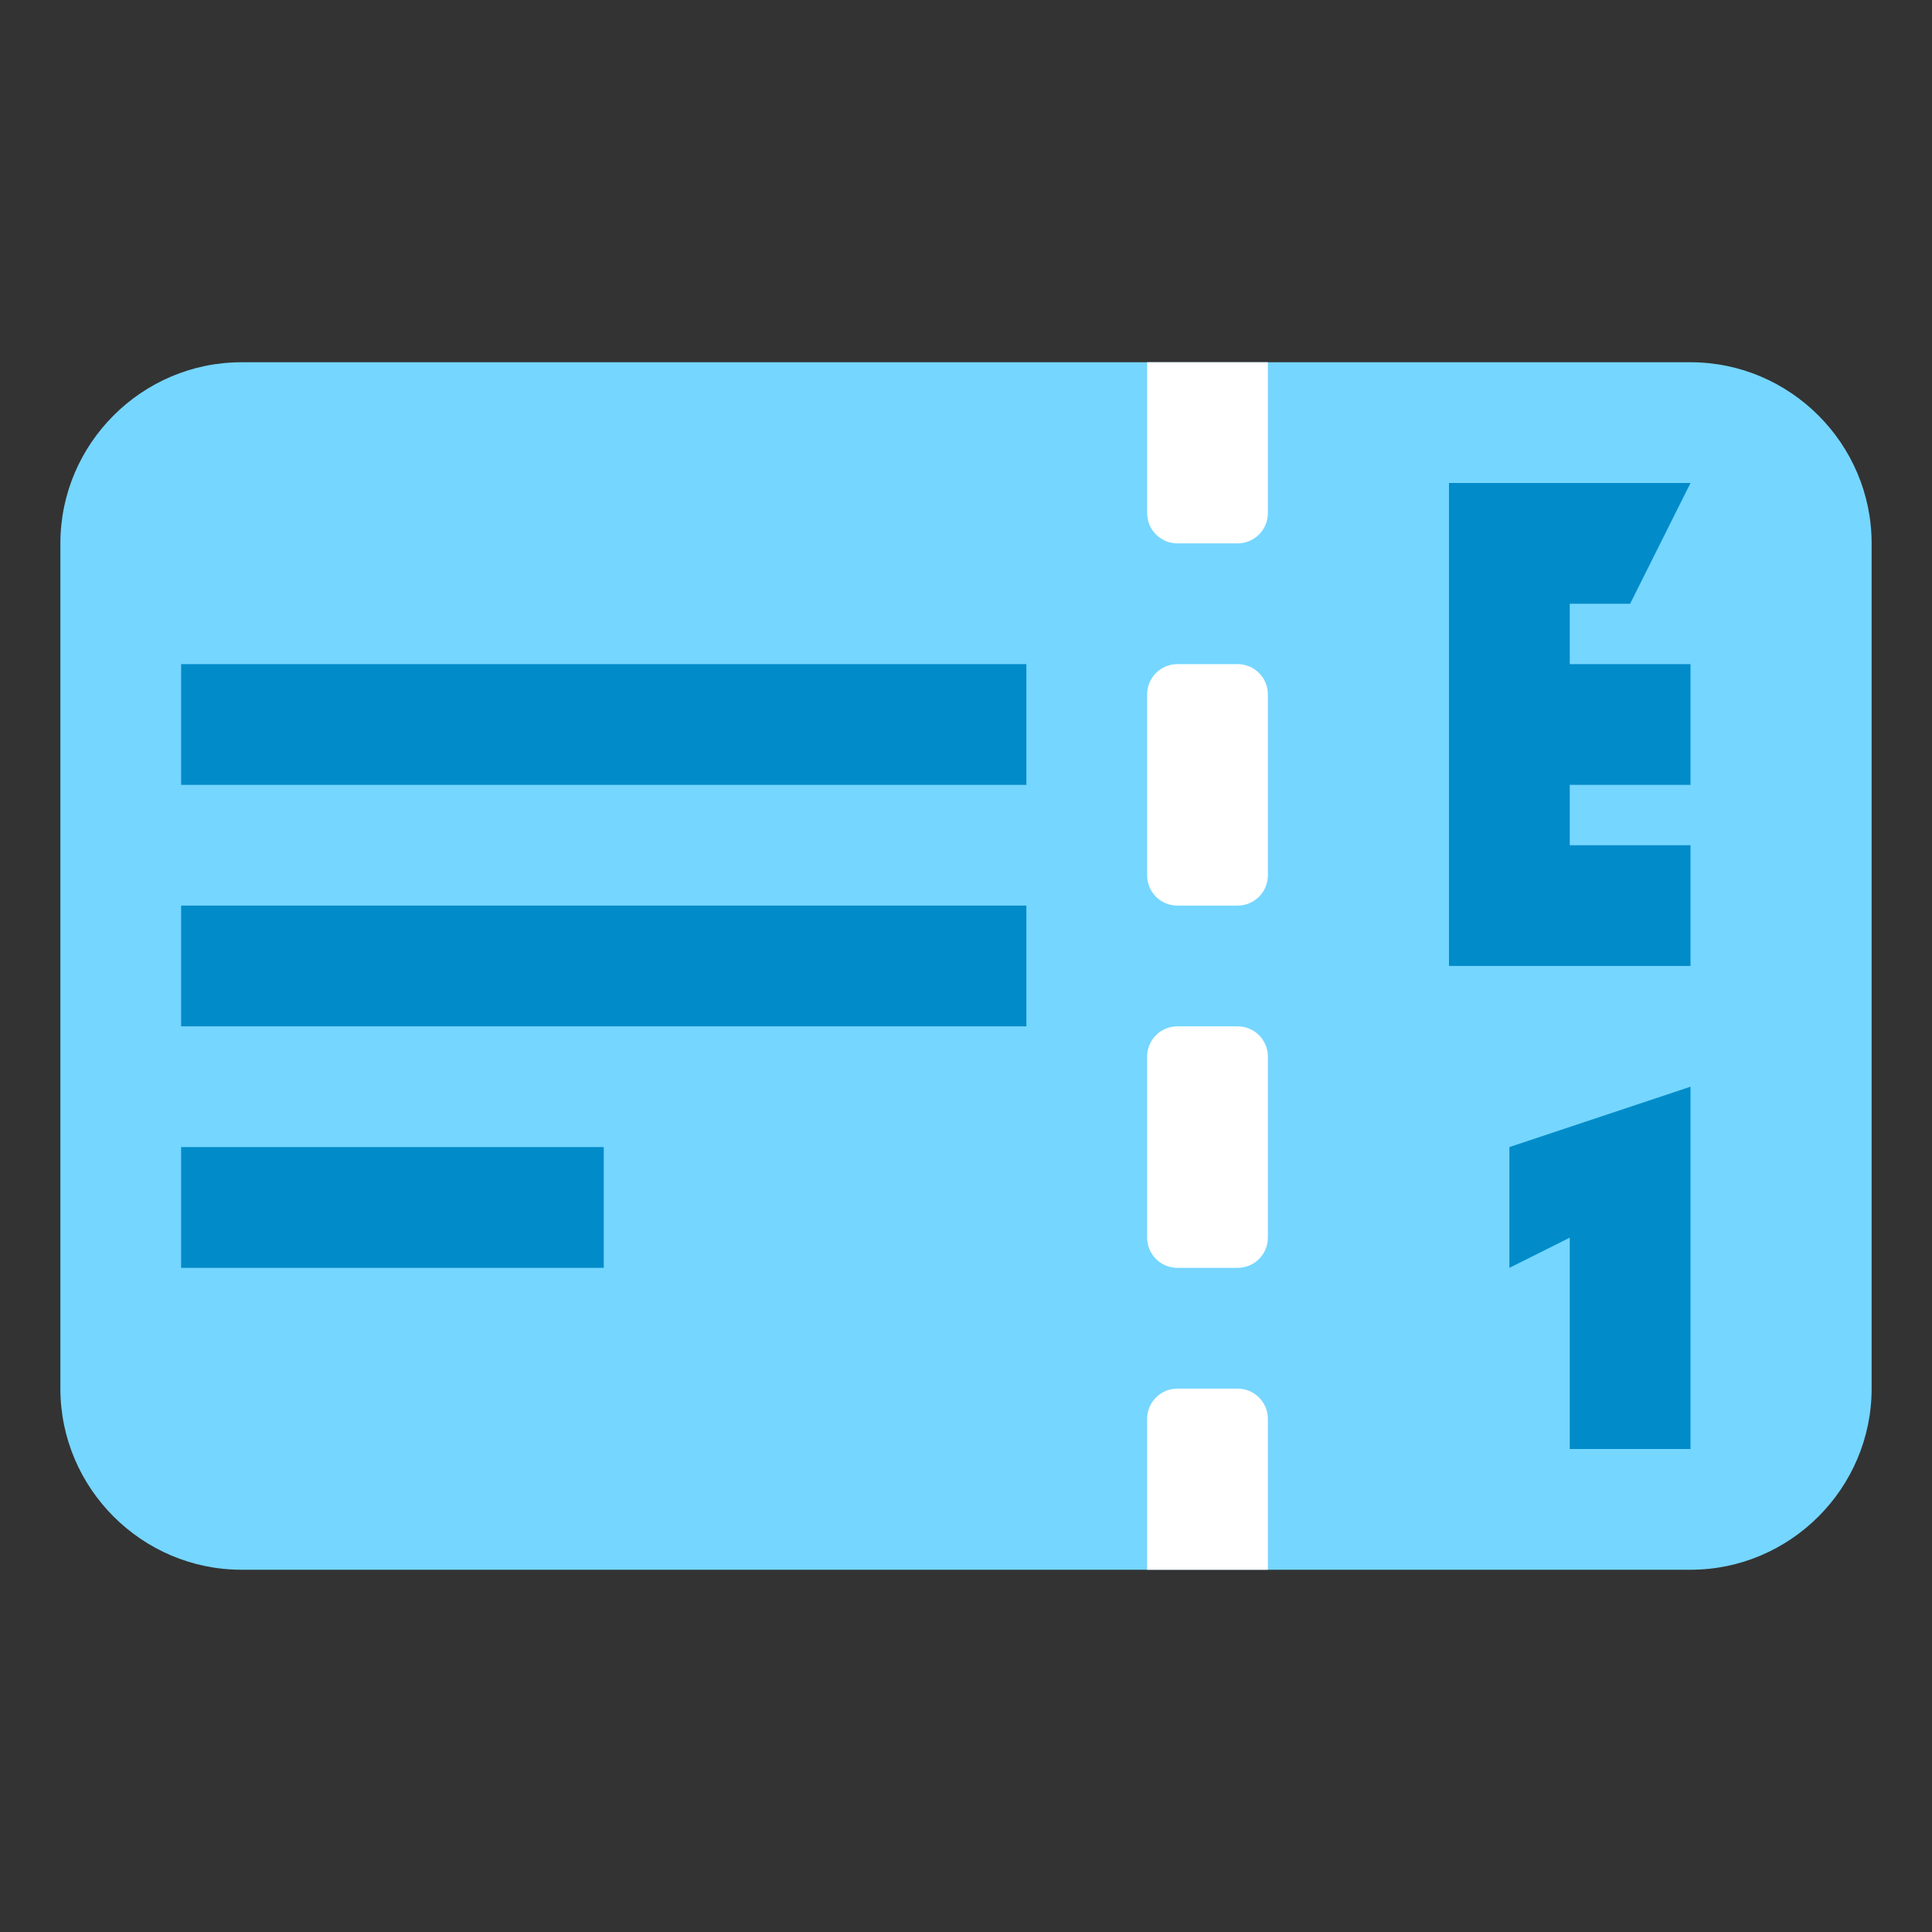 <?xml version="1.0" encoding="utf-8"?>
<!-- Generator: Adobe Illustrator 15.0.0, SVG Export Plug-In . SVG Version: 6.00 Build 0)  -->
<!DOCTYPE svg PUBLIC "-//W3C//DTD SVG 1.1//EN" "http://www.w3.org/Graphics/SVG/1.1/DTD/svg11.dtd">
<svg version="1.1" id="Layer_1" xmlns="http://www.w3.org/2000/svg" xmlns:xlink="http://www.w3.org/1999/xlink" x="0px" y="0px"
	 width="64px" height="64px" viewBox="0 0 64 64" enable-background="new 0 0 64 64" xml:space="preserve">
<rect x="0" y="0" width="64" height="64" fill="#333333" stroke="none"/>
<path fill="#75D6FF" d="M62,46c0,3.301-2.699,6-6,6H8c-3.3,0-6-2.699-6-6V18c0-3.3,2.7-6,6-6h48c3.301,0,6,2.7,6,6V46z"/>
<rect x="6" y="22" fill="#018BC9" width="28" height="4"/>
<rect x="6" y="29.999" fill="#018BC9" width="28" height="4"/>
<rect x="6" y="37.999" fill="#018BC9" width="14" height="4"/>
<polygon fill="#018BC9" points="52,20 54,20 56,16 48,16 48,31.999 56,31.999 56,28 52,28 52,26 56,26 56,22 52,22 "/>
<polygon fill="#018BC9" points="50,37.999 50,41.999 52,40.999 52,48 56,48 56,35.999 "/>
<path fill="#FFFFFF" d="M42,17c0,0.55-0.449,1-1,1h-2c-0.551,0-1-0.45-1-1v-5h4V17z"/>
<path fill="#FFFFFF" d="M38,47c0-0.551,0.449-1,1-1h2c0.551,0,1,0.449,1,1v5h-4V47z"/>
<path fill="#FFFFFF" d="M42,29c0,0.55-0.449,0.999-1,0.999h-2c-0.551,0-1-0.449-1-0.999v-6c0-0.55,0.449-1,1-1h2c0.551,0,1,0.45,1,1
	V29z"/>
<path fill="#FFFFFF" d="M42,40.999c0,0.551-0.449,1-1,1h-2c-0.551,0-1-0.449-1-1v-6c0-0.551,0.449-1,1-1h2c0.551,0,1,0.449,1,1
	V40.999z"/>
</svg>
